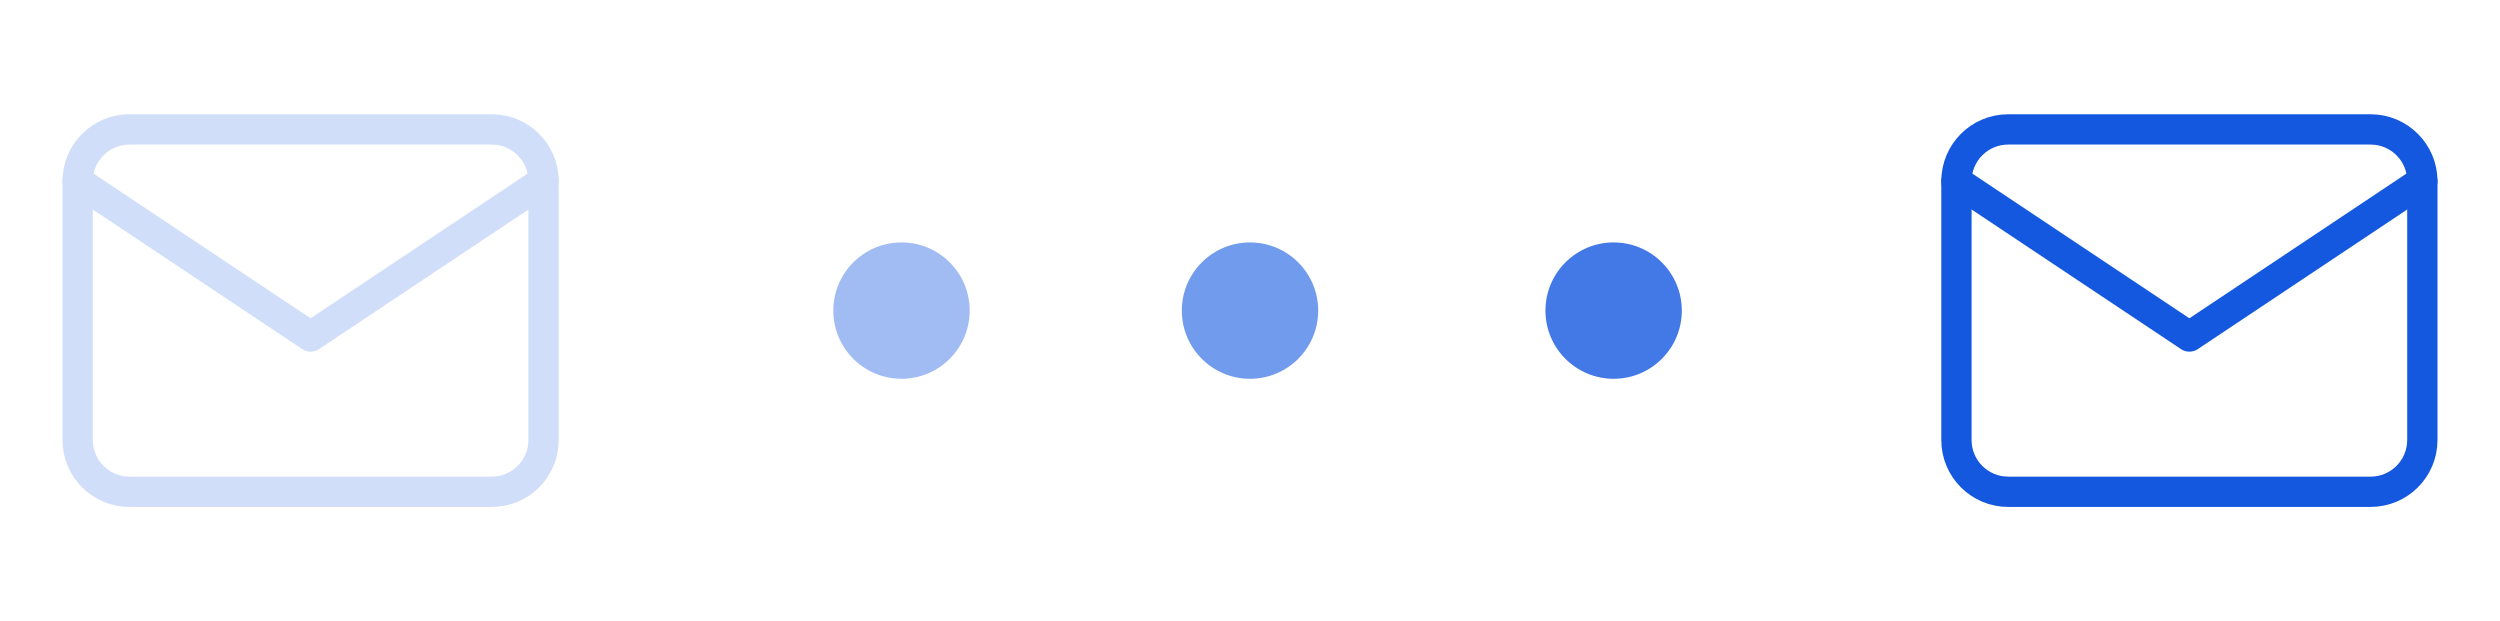 <svg fill="none" viewBox="0 0 165 41" xmlns="http://www.w3.org/2000/svg"><g stroke="#1358df" stroke-linecap="round" stroke-linejoin="round" stroke-width="2"><g opacity=".2"><path d="m32.458 8.541h-23.917c-1.887 0-3.417 1.53-3.417 3.417v17.083c0 1.887 1.53 3.417 3.417 3.417h23.917c1.887 0 3.417-1.53 3.417-3.417v-17.083c0-1.887-1.53-3.417-3.417-3.417z"/><path d="m5.125 11.959 15.375 10.25 15.375-10.25"/></g><path d="m156.458 8.541h-23.916c-1.887 0-3.417 1.53-3.417 3.417v17.083c0 1.887 1.53 3.417 3.417 3.417h23.916c1.887 0 3.417-1.53 3.417-3.417v-17.083c0-1.887-1.53-3.417-3.417-3.417z"/><path d="m129.125 11.959 15.375 10.25 15.375-10.25"/></g><circle cx="59.5" cy="20.5" fill="#1358df" fill-opacity=".4" r="4.5"/><circle cx="82.5" cy="20.5" fill="#1358df" fill-opacity=".6" r="4.5"/><circle cx="106.5" cy="20.5" fill="#1358df" fill-opacity=".8" r="4.5"/></svg>